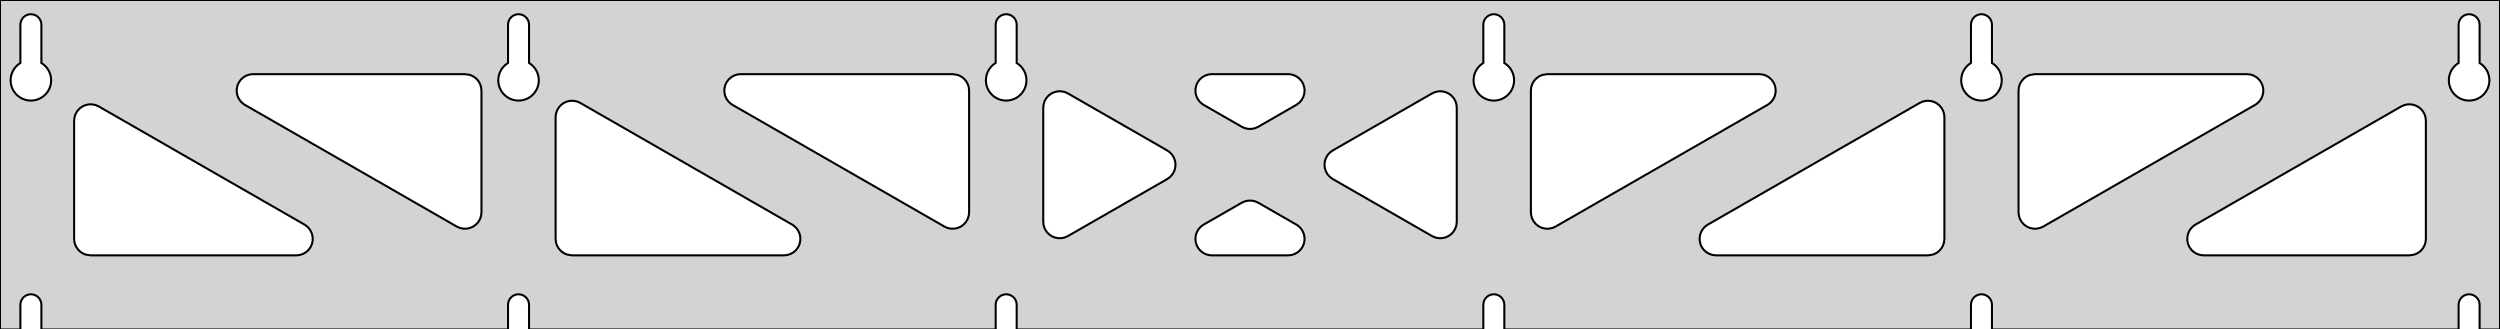 <?xml version="1.0" standalone="no"?>
<!DOCTYPE svg PUBLIC "-//W3C//DTD SVG 1.1//EN" "http://www.w3.org/Graphics/SVG/1.1/DTD/svg11.dtd">
<svg width="607mm" height="80mm" viewBox="0 -80 607 80" xmlns="http://www.w3.org/2000/svg" version="1.1">
<title>OpenSCAD Model</title>
<path d="
M 607,-80 L 0,-80 L 0,-0 L 4.95,-0 L 4.95,-6 L 5.006,-6.53
 L 5.17,-7.037 L 5.437,-7.499 L 5.794,-7.895 L 6.225,-8.208 L 6.712,-8.425 L 7.233,-8.536
 L 7.767,-8.536 L 8.288,-8.425 L 8.775,-8.208 L 9.206,-7.895 L 9.563,-7.499 L 9.83,-7.037
 L 9.994,-6.53 L 10.05,-6 L 10.05,-0 L 123.35,-0 L 123.35,-6 L 123.406,-6.53
 L 123.57,-7.037 L 123.837,-7.499 L 124.194,-7.895 L 124.625,-8.208 L 125.112,-8.425 L 125.633,-8.536
 L 126.167,-8.536 L 126.688,-8.425 L 127.175,-8.208 L 127.606,-7.895 L 127.963,-7.499 L 128.23,-7.037
 L 128.394,-6.53 L 128.45,-6 L 128.45,-0 L 241.75,-0 L 241.75,-6 L 241.806,-6.53
 L 241.97,-7.037 L 242.237,-7.499 L 242.594,-7.895 L 243.025,-8.208 L 243.512,-8.425 L 244.033,-8.536
 L 244.567,-8.536 L 245.088,-8.425 L 245.575,-8.208 L 246.006,-7.895 L 246.363,-7.499 L 246.63,-7.037
 L 246.794,-6.53 L 246.85,-6 L 246.85,-0 L 360.15,-0 L 360.15,-6 L 360.206,-6.53
 L 360.37,-7.037 L 360.637,-7.499 L 360.994,-7.895 L 361.425,-8.208 L 361.912,-8.425 L 362.433,-8.536
 L 362.967,-8.536 L 363.488,-8.425 L 363.975,-8.208 L 364.406,-7.895 L 364.763,-7.499 L 365.03,-7.037
 L 365.194,-6.53 L 365.25,-6 L 365.25,-0 L 478.55,-0 L 478.55,-6 L 478.606,-6.53
 L 478.77,-7.037 L 479.037,-7.499 L 479.394,-7.895 L 479.825,-8.208 L 480.312,-8.425 L 480.833,-8.536
 L 481.367,-8.536 L 481.888,-8.425 L 482.375,-8.208 L 482.806,-7.895 L 483.163,-7.499 L 483.43,-7.037
 L 483.594,-6.53 L 483.65,-6 L 483.65,-0 L 596.95,-0 L 596.95,-6 L 597.006,-6.53
 L 597.17,-7.037 L 597.437,-7.499 L 597.794,-7.895 L 598.225,-8.208 L 598.712,-8.425 L 599.233,-8.536
 L 599.767,-8.536 L 600.288,-8.425 L 600.775,-8.208 L 601.206,-7.895 L 601.563,-7.499 L 601.83,-7.037
 L 601.994,-6.53 L 602.05,-6 L 602.05,-0 L 607,-0 z
M 6.986,-55.607 L 6.477,-55.688 L 5.98,-55.821 L 5.499,-56.005 L 5.04,-56.239 L 4.608,-56.52
 L 4.208,-56.844 L 3.844,-57.208 L 3.52,-57.608 L 3.239,-58.04 L 3.005,-58.499 L 2.821,-58.98
 L 2.688,-59.477 L 2.607,-59.986 L 2.58,-60.5 L 2.607,-61.014 L 2.688,-61.523 L 2.821,-62.02
 L 3.005,-62.501 L 3.239,-62.96 L 3.52,-63.392 L 3.844,-63.792 L 4.208,-64.156 L 4.608,-64.48
 L 4.95,-64.702 L 4.95,-74 L 5.006,-74.53 L 5.17,-75.037 L 5.437,-75.499 L 5.794,-75.895
 L 6.225,-76.208 L 6.712,-76.425 L 7.233,-76.536 L 7.767,-76.536 L 8.288,-76.425 L 8.775,-76.208
 L 9.206,-75.895 L 9.563,-75.499 L 9.83,-75.037 L 9.994,-74.53 L 10.05,-74 L 10.05,-64.702
 L 10.392,-64.48 L 10.792,-64.156 L 11.156,-63.792 L 11.48,-63.392 L 11.761,-62.96 L 11.995,-62.501
 L 12.179,-62.02 L 12.312,-61.523 L 12.393,-61.014 L 12.42,-60.5 L 12.393,-59.986 L 12.312,-59.477
 L 12.179,-58.98 L 11.995,-58.499 L 11.761,-58.04 L 11.48,-57.608 L 11.156,-57.208 L 10.792,-56.844
 L 10.392,-56.52 L 9.96,-56.239 L 9.501,-56.005 L 9.02,-55.821 L 8.523,-55.688 L 8.014,-55.607
 L 7.5,-55.58 z
M 125.386,-55.607 L 124.877,-55.688 L 124.38,-55.821 L 123.899,-56.005 L 123.44,-56.239 L 123.008,-56.52
 L 122.608,-56.844 L 122.244,-57.208 L 121.92,-57.608 L 121.639,-58.04 L 121.405,-58.499 L 121.221,-58.98
 L 121.088,-59.477 L 121.007,-59.986 L 120.98,-60.5 L 121.007,-61.014 L 121.088,-61.523 L 121.221,-62.02
 L 121.405,-62.501 L 121.639,-62.96 L 121.92,-63.392 L 122.244,-63.792 L 122.608,-64.156 L 123.008,-64.48
 L 123.35,-64.702 L 123.35,-74 L 123.406,-74.53 L 123.57,-75.037 L 123.837,-75.499 L 124.194,-75.895
 L 124.625,-76.208 L 125.112,-76.425 L 125.633,-76.536 L 126.167,-76.536 L 126.688,-76.425 L 127.175,-76.208
 L 127.606,-75.895 L 127.963,-75.499 L 128.23,-75.037 L 128.394,-74.53 L 128.45,-74 L 128.45,-64.702
 L 128.792,-64.48 L 129.192,-64.156 L 129.556,-63.792 L 129.88,-63.392 L 130.161,-62.96 L 130.395,-62.501
 L 130.579,-62.02 L 130.712,-61.523 L 130.793,-61.014 L 130.82,-60.5 L 130.793,-59.986 L 130.712,-59.477
 L 130.579,-58.98 L 130.395,-58.499 L 130.161,-58.04 L 129.88,-57.608 L 129.556,-57.208 L 129.192,-56.844
 L 128.792,-56.52 L 128.36,-56.239 L 127.901,-56.005 L 127.42,-55.821 L 126.923,-55.688 L 126.414,-55.607
 L 125.9,-55.58 z
M 243.786,-55.607 L 243.277,-55.688 L 242.78,-55.821 L 242.299,-56.005 L 241.84,-56.239 L 241.408,-56.52
 L 241.008,-56.844 L 240.644,-57.208 L 240.32,-57.608 L 240.039,-58.04 L 239.805,-58.499 L 239.621,-58.98
 L 239.488,-59.477 L 239.407,-59.986 L 239.38,-60.5 L 239.407,-61.014 L 239.488,-61.523 L 239.621,-62.02
 L 239.805,-62.501 L 240.039,-62.96 L 240.32,-63.392 L 240.644,-63.792 L 241.008,-64.156 L 241.408,-64.48
 L 241.75,-64.702 L 241.75,-74 L 241.806,-74.53 L 241.97,-75.037 L 242.237,-75.499 L 242.594,-75.895
 L 243.025,-76.208 L 243.512,-76.425 L 244.033,-76.536 L 244.567,-76.536 L 245.088,-76.425 L 245.575,-76.208
 L 246.006,-75.895 L 246.363,-75.499 L 246.63,-75.037 L 246.794,-74.53 L 246.85,-74 L 246.85,-64.702
 L 247.192,-64.48 L 247.592,-64.156 L 247.956,-63.792 L 248.28,-63.392 L 248.561,-62.96 L 248.795,-62.501
 L 248.979,-62.02 L 249.112,-61.523 L 249.193,-61.014 L 249.22,-60.5 L 249.193,-59.986 L 249.112,-59.477
 L 248.979,-58.98 L 248.795,-58.499 L 248.561,-58.04 L 248.28,-57.608 L 247.956,-57.208 L 247.592,-56.844
 L 247.192,-56.52 L 246.76,-56.239 L 246.301,-56.005 L 245.82,-55.821 L 245.323,-55.688 L 244.814,-55.607
 L 244.3,-55.58 z
M 362.186,-55.607 L 361.677,-55.688 L 361.18,-55.821 L 360.699,-56.005 L 360.24,-56.239 L 359.808,-56.52
 L 359.408,-56.844 L 359.044,-57.208 L 358.72,-57.608 L 358.439,-58.04 L 358.205,-58.499 L 358.021,-58.98
 L 357.888,-59.477 L 357.807,-59.986 L 357.78,-60.5 L 357.807,-61.014 L 357.888,-61.523 L 358.021,-62.02
 L 358.205,-62.501 L 358.439,-62.96 L 358.72,-63.392 L 359.044,-63.792 L 359.408,-64.156 L 359.808,-64.48
 L 360.15,-64.702 L 360.15,-74 L 360.206,-74.53 L 360.37,-75.037 L 360.637,-75.499 L 360.994,-75.895
 L 361.425,-76.208 L 361.912,-76.425 L 362.433,-76.536 L 362.967,-76.536 L 363.488,-76.425 L 363.975,-76.208
 L 364.406,-75.895 L 364.763,-75.499 L 365.03,-75.037 L 365.194,-74.53 L 365.25,-74 L 365.25,-64.702
 L 365.592,-64.48 L 365.992,-64.156 L 366.356,-63.792 L 366.68,-63.392 L 366.961,-62.96 L 367.195,-62.501
 L 367.379,-62.02 L 367.512,-61.523 L 367.593,-61.014 L 367.62,-60.5 L 367.593,-59.986 L 367.512,-59.477
 L 367.379,-58.98 L 367.195,-58.499 L 366.961,-58.04 L 366.68,-57.608 L 366.356,-57.208 L 365.992,-56.844
 L 365.592,-56.52 L 365.16,-56.239 L 364.701,-56.005 L 364.22,-55.821 L 363.723,-55.688 L 363.214,-55.607
 L 362.7,-55.58 z
M 480.586,-55.607 L 480.077,-55.688 L 479.58,-55.821 L 479.099,-56.005 L 478.64,-56.239 L 478.208,-56.52
 L 477.808,-56.844 L 477.444,-57.208 L 477.12,-57.608 L 476.839,-58.04 L 476.605,-58.499 L 476.421,-58.98
 L 476.288,-59.477 L 476.207,-59.986 L 476.18,-60.5 L 476.207,-61.014 L 476.288,-61.523 L 476.421,-62.02
 L 476.605,-62.501 L 476.839,-62.96 L 477.12,-63.392 L 477.444,-63.792 L 477.808,-64.156 L 478.208,-64.48
 L 478.55,-64.702 L 478.55,-74 L 478.606,-74.53 L 478.77,-75.037 L 479.037,-75.499 L 479.394,-75.895
 L 479.825,-76.208 L 480.312,-76.425 L 480.833,-76.536 L 481.367,-76.536 L 481.888,-76.425 L 482.375,-76.208
 L 482.806,-75.895 L 483.163,-75.499 L 483.43,-75.037 L 483.594,-74.53 L 483.65,-74 L 483.65,-64.702
 L 483.992,-64.48 L 484.392,-64.156 L 484.756,-63.792 L 485.08,-63.392 L 485.361,-62.96 L 485.595,-62.501
 L 485.779,-62.02 L 485.912,-61.523 L 485.993,-61.014 L 486.02,-60.5 L 485.993,-59.986 L 485.912,-59.477
 L 485.779,-58.98 L 485.595,-58.499 L 485.361,-58.04 L 485.08,-57.608 L 484.756,-57.208 L 484.392,-56.844
 L 483.992,-56.52 L 483.56,-56.239 L 483.101,-56.005 L 482.62,-55.821 L 482.123,-55.688 L 481.614,-55.607
 L 481.1,-55.58 z
M 598.986,-55.607 L 598.477,-55.688 L 597.98,-55.821 L 597.499,-56.005 L 597.04,-56.239 L 596.608,-56.52
 L 596.208,-56.844 L 595.844,-57.208 L 595.52,-57.608 L 595.239,-58.04 L 595.005,-58.499 L 594.821,-58.98
 L 594.688,-59.477 L 594.607,-59.986 L 594.58,-60.5 L 594.607,-61.014 L 594.688,-61.523 L 594.821,-62.02
 L 595.005,-62.501 L 595.239,-62.96 L 595.52,-63.392 L 595.844,-63.792 L 596.208,-64.156 L 596.608,-64.48
 L 596.95,-64.702 L 596.95,-74 L 597.006,-74.53 L 597.17,-75.037 L 597.437,-75.499 L 597.794,-75.895
 L 598.225,-76.208 L 598.712,-76.425 L 599.233,-76.536 L 599.767,-76.536 L 600.288,-76.425 L 600.775,-76.208
 L 601.206,-75.895 L 601.563,-75.499 L 601.83,-75.037 L 601.994,-74.53 L 602.05,-74 L 602.05,-64.702
 L 602.392,-64.48 L 602.792,-64.156 L 603.156,-63.792 L 603.48,-63.392 L 603.761,-62.96 L 603.995,-62.501
 L 604.179,-62.02 L 604.312,-61.523 L 604.393,-61.014 L 604.42,-60.5 L 604.393,-59.986 L 604.312,-59.477
 L 604.179,-58.98 L 603.995,-58.499 L 603.761,-58.04 L 603.48,-57.608 L 603.156,-57.208 L 602.792,-56.844
 L 602.392,-56.52 L 601.96,-56.239 L 601.501,-56.005 L 601.02,-55.821 L 600.523,-55.688 L 600.014,-55.607
 L 599.5,-55.58 z
M 302.273,-48.878 L 301.508,-49.216 L 292.254,-54.531 L 291.895,-54.764 L 291.273,-55.324 L 290.782,-56
 L 290.442,-56.764 L 290.268,-57.582 L 290.268,-58.418 L 290.442,-59.236 L 290.782,-60 L 291.273,-60.676
 L 291.895,-61.236 L 292.619,-61.654 L 293.414,-61.913 L 294.246,-62 L 312.754,-62 L 313.181,-61.977
 L 313.999,-61.801 L 314.762,-61.459 L 315.438,-60.967 L 315.996,-60.344 L 316.412,-59.619 L 316.669,-58.823
 L 316.754,-57.991 L 316.665,-57.16 L 316.405,-56.365 L 315.985,-55.642 L 315.424,-55.021 L 314.746,-54.531
 L 305.492,-49.216 L 304.745,-48.884 L 303.927,-48.708 L 303.091,-48.706 z
M 230.073,-24.651 L 229.308,-24.989 L 177.869,-54.531 L 177.51,-54.764 L 176.889,-55.324 L 176.397,-56
 L 176.057,-56.764 L 175.883,-57.582 L 175.883,-58.418 L 176.057,-59.236 L 176.397,-60 L 176.889,-60.676
 L 177.51,-61.236 L 178.235,-61.654 L 179.03,-61.913 L 179.862,-62 L 231.3,-62 L 232.536,-61.804
 L 233.3,-61.464 L 233.977,-60.973 L 234.536,-60.351 L 234.954,-59.627 L 235.213,-58.832 L 235.3,-58
 L 235.3,-28.458 L 235.214,-27.635 L 234.958,-26.839 L 234.541,-26.114 L 233.983,-25.491 L 233.308,-24.998
 L 232.545,-24.656 L 231.727,-24.48 L 230.891,-24.479 z
M 493.673,-24.48 L 492.855,-24.656 L 492.092,-24.998 L 491.417,-25.491 L 490.859,-26.114 L 490.442,-26.839
 L 490.186,-27.635 L 490.1,-28.458 L 490.1,-58 L 490.187,-58.832 L 490.446,-59.627 L 490.864,-60.351
 L 491.423,-60.973 L 492.1,-61.464 L 492.864,-61.804 L 494.1,-62 L 545.538,-62 L 546.37,-61.913
 L 547.165,-61.654 L 547.89,-61.236 L 548.511,-60.676 L 549.003,-60 L 549.343,-59.236 L 549.517,-58.418
 L 549.517,-57.582 L 549.343,-56.764 L 549.003,-56 L 548.511,-55.324 L 547.89,-54.764 L 547.531,-54.531
 L 496.092,-24.989 L 495.327,-24.651 L 494.509,-24.479 z
M 111.673,-24.651 L 110.908,-24.989 L 59.469,-54.531 L 59.11,-54.764 L 58.489,-55.324 L 57.997,-56
 L 57.657,-56.764 L 57.483,-57.582 L 57.483,-58.418 L 57.657,-59.236 L 57.997,-60 L 58.489,-60.676
 L 59.11,-61.236 L 59.835,-61.654 L 60.63,-61.913 L 61.462,-62 L 112.9,-62 L 114.136,-61.804
 L 114.9,-61.464 L 115.577,-60.973 L 116.136,-60.351 L 116.554,-59.627 L 116.813,-58.832 L 116.9,-58
 L 116.9,-28.458 L 116.814,-27.635 L 116.558,-26.839 L 116.141,-26.114 L 115.583,-25.491 L 114.908,-24.998
 L 114.145,-24.656 L 113.327,-24.48 L 112.491,-24.479 z
M 375.273,-24.48 L 374.455,-24.656 L 373.692,-24.998 L 373.017,-25.491 L 372.459,-26.114 L 372.042,-26.839
 L 371.786,-27.635 L 371.7,-28.458 L 371.7,-58 L 371.787,-58.832 L 372.046,-59.627 L 372.464,-60.351
 L 373.023,-60.973 L 373.7,-61.464 L 374.464,-61.804 L 375.7,-62 L 427.138,-62 L 427.97,-61.913
 L 428.765,-61.654 L 429.49,-61.236 L 430.111,-60.676 L 430.603,-60 L 430.943,-59.236 L 431.117,-58.418
 L 431.117,-57.582 L 430.943,-56.764 L 430.603,-56 L 430.111,-55.324 L 429.49,-54.764 L 429.131,-54.531
 L 377.692,-24.989 L 376.927,-24.651 L 376.109,-24.479 z
M 256.882,-22.173 L 256.064,-22.347 L 255.3,-22.687 L 254.623,-23.179 L 254.064,-23.8 L 253.646,-24.524
 L 253.387,-25.32 L 253.3,-26.151 L 253.3,-53.849 L 253.386,-54.672 L 253.642,-55.467 L 254.059,-56.193
 L 254.617,-56.815 L 255.292,-57.308 L 256.055,-57.65 L 256.873,-57.826 L 257.709,-57.828 L 258.527,-57.656
 L 259.292,-57.317 L 283.405,-43.469 L 284.096,-42.967 L 284.654,-42.344 L 285.071,-41.619 L 285.328,-40.823
 L 285.413,-39.991 L 285.324,-39.16 L 285.064,-38.365 L 284.644,-37.642 L 284.083,-37.021 L 283.405,-36.531
 L 259.292,-22.683 L 258.536,-22.347 L 257.718,-22.173 z
M 348.473,-22.344 L 347.708,-22.683 L 323.595,-36.531 L 322.904,-37.033 L 322.346,-37.656 L 321.929,-38.381
 L 321.672,-39.177 L 321.587,-40.009 L 321.676,-40.84 L 321.936,-41.635 L 322.356,-42.358 L 322.917,-42.979
 L 323.595,-43.469 L 347.708,-57.317 L 348.464,-57.653 L 349.282,-57.827 L 350.118,-57.827 L 350.936,-57.653
 L 351.7,-57.313 L 352.377,-56.821 L 352.936,-56.2 L 353.354,-55.476 L 353.613,-54.68 L 353.7,-53.849
 L 353.7,-26.151 L 353.614,-25.328 L 353.358,-24.533 L 352.941,-23.808 L 352.383,-23.185 L 351.708,-22.692
 L 350.945,-22.35 L 350.127,-22.174 L 349.291,-22.172 z
M 138.9,-18 L 137.664,-18.196 L 136.9,-18.536 L 136.223,-19.027 L 135.664,-19.649 L 135.246,-20.373
 L 134.987,-21.168 L 134.9,-22 L 134.9,-51.542 L 134.986,-52.365 L 135.242,-53.161 L 135.659,-53.886
 L 136.217,-54.509 L 136.892,-55.002 L 137.655,-55.344 L 138.473,-55.52 L 139.309,-55.521 L 140.127,-55.349
 L 140.892,-55.011 L 192.331,-25.469 L 192.69,-25.236 L 193.311,-24.677 L 193.803,-24 L 194.143,-23.236
 L 194.317,-22.418 L 194.317,-21.582 L 194.143,-20.764 L 193.803,-20 L 193.311,-19.323 L 192.69,-18.764
 L 191.965,-18.346 L 191.17,-18.087 L 190.338,-18 z
M 416.662,-18 L 415.83,-18.087 L 415.035,-18.346 L 414.31,-18.764 L 413.689,-19.323 L 413.197,-20
 L 412.857,-20.764 L 412.683,-21.582 L 412.683,-22.418 L 412.857,-23.236 L 413.197,-24 L 413.689,-24.677
 L 414.31,-25.236 L 414.669,-25.469 L 466.108,-55.011 L 466.873,-55.349 L 467.691,-55.521 L 468.527,-55.52
 L 469.345,-55.344 L 470.108,-55.002 L 470.783,-54.509 L 471.341,-53.886 L 471.758,-53.161 L 472.014,-52.365
 L 472.1,-51.542 L 472.1,-22 L 472.013,-21.168 L 471.754,-20.373 L 471.336,-19.649 L 470.777,-19.027
 L 470.1,-18.536 L 469.336,-18.196 L 468.1,-18 z
M 22,-18 L 20.764,-18.196 L 20,-18.536 L 19.323,-19.027 L 18.764,-19.649 L 18.346,-20.373
 L 18.087,-21.168 L 18,-22 L 18,-50.681 L 18.085,-51.504 L 18.342,-52.3 L 18.759,-53.025
 L 19.317,-53.647 L 19.992,-54.14 L 20.755,-54.482 L 21.573,-54.658 L 22.409,-54.66 L 23.227,-54.488
 L 23.992,-54.15 L 73.931,-25.469 L 74.29,-25.236 L 74.911,-24.677 L 75.403,-24 L 75.743,-23.236
 L 75.916,-22.418 L 75.916,-21.582 L 75.743,-20.764 L 75.403,-20 L 74.911,-19.323 L 74.29,-18.764
 L 73.565,-18.346 L 72.77,-18.087 L 71.938,-18 z
M 535.062,-18 L 534.23,-18.087 L 533.435,-18.346 L 532.71,-18.764 L 532.089,-19.323 L 531.597,-20
 L 531.257,-20.764 L 531.083,-21.582 L 531.083,-22.418 L 531.257,-23.236 L 531.597,-24 L 532.089,-24.677
 L 532.71,-25.236 L 533.069,-25.469 L 583.008,-54.15 L 583.773,-54.488 L 584.591,-54.66 L 585.427,-54.658
 L 586.245,-54.482 L 587.008,-54.14 L 587.683,-53.647 L 588.241,-53.025 L 588.658,-52.3 L 588.914,-51.504
 L 589,-50.681 L 589,-22 L 588.913,-21.168 L 588.654,-20.373 L 588.236,-19.649 L 587.677,-19.027
 L 587,-18.536 L 586.236,-18.196 L 585,-18 z
M 294.246,-18 L 293.819,-18.023 L 293.001,-18.199 L 292.238,-18.541 L 291.562,-19.034 L 291.004,-19.656
 L 290.588,-20.381 L 290.331,-21.177 L 290.246,-22.009 L 290.335,-22.84 L 290.595,-23.635 L 291.015,-24.358
 L 291.576,-24.979 L 292.254,-25.469 L 301.508,-30.784 L 302.255,-31.116 L 303.073,-31.292 L 303.909,-31.294
 L 304.727,-31.122 L 305.492,-30.784 L 314.746,-25.469 L 315.105,-25.236 L 315.727,-24.677 L 316.218,-24
 L 316.558,-23.236 L 316.732,-22.418 L 316.732,-21.582 L 316.558,-20.764 L 316.218,-20 L 315.727,-19.323
 L 315.105,-18.764 L 314.381,-18.346 L 313.586,-18.087 L 312.754,-18 z
" stroke="black" fill="lightgray" stroke-width="0.5"/>
</svg>
